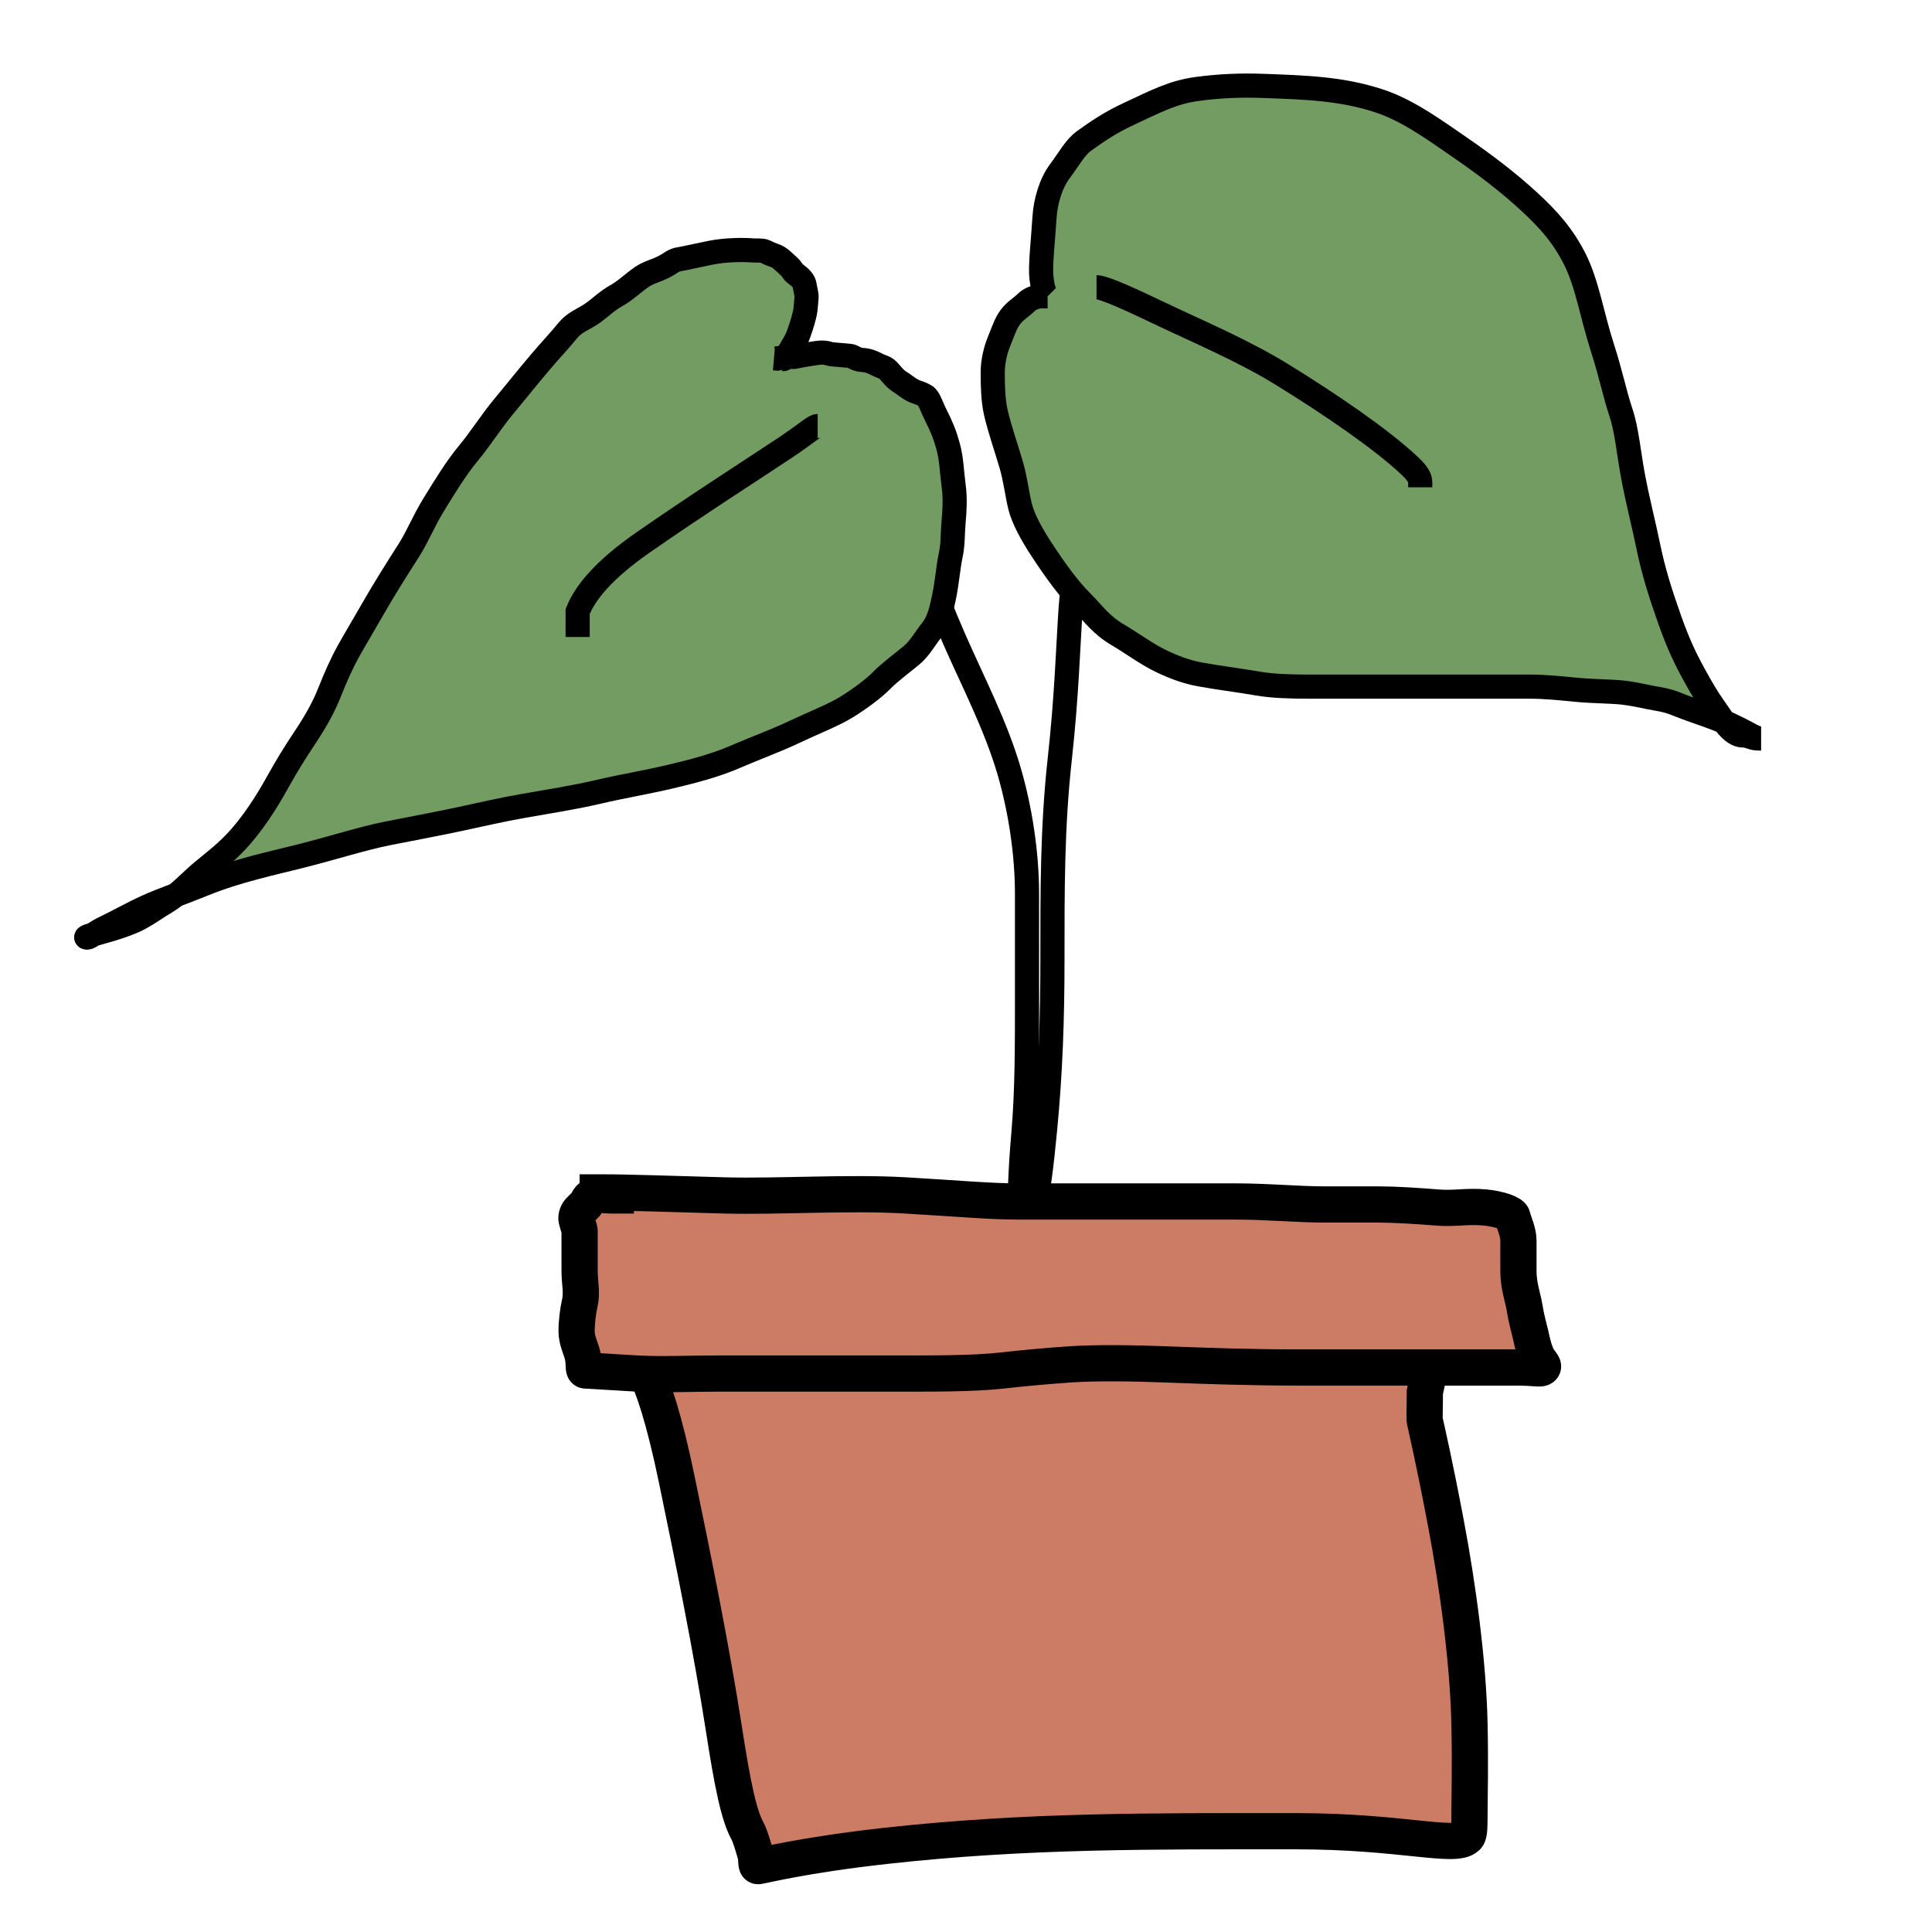 <svg width="640" height="640" xmlns="http://www.w3.org/2000/svg">
 <g>
  <title>Layer 1</title>
  <g id="svg_10">
   <path d="m213.74,454.35c2.609,4.818 6.225,15.383 10.435,35.656c5.394,25.975 11.616,56.796 15.652,82.877c2.827,18.27 4.935,28.544 7.826,33.729c0.647,1.159 1.7,4.384 2.609,7.71c0.504,1.845 0,3.855 0.87,3.855s14.704,-3.67 42.609,-6.746c46.854,-5.165 87.826,-4.818 135.65,-4.818c34.783,0 52.486,5.716 56.522,1.927c0.664,-0.623 0.87,-1.927 0.87,-6.746c0,-6.746 0.31,-16.387 0,-30.838c-0.435,-20.255 -3.834,-45.405 -7.826,-66.494c-3.854,-20.36 -6.51,-31.632 -6.957,-33.729c-0.2,-0.938 0,-3.855 0,-9.637l0.87,-3.855l0,-0.964" fill="#CC7C65" stroke-width="12" id="svg_2" stroke="#000000"/>
   <path d="m337.8,398.49c0,-1.205 0.05,-9.634 1.205,-22.891c1.259,-14.453 1.205,-30.12 1.205,-44.578l0,-34.939c0,-13.253 -2.207,-28.046 -6.024,-40.964c-4.439,-15.02 -11.777,-29.031 -18.072,-43.373c-6.933,-15.796 -13.828,-35.178 -20.482,-51.807c-4.408,-11.017 -8.434,-16.867 -9.639,-20.482l0,-1.205" fill="none" stroke-width="8" id="svg_3" stroke="#000000"/>
   <path d="m342.61,398.85c1.205,-2.495 2.404,-12.292 3.614,-24.954c1.781,-18.624 2.41,-36.183 2.41,-56.146c0,-22.458 -0.07,-43.677 2.41,-66.128c2.344,-21.219 2.76,-37.462 3.614,-49.908c0.604,-8.8 2.054,-16.986 7.229,-26.202c4.731,-8.424 12.048,-18.715 18.072,-27.449c6.024,-8.734 10.843,-17.468 15.663,-26.202l2.41,-3.743l1.205,-2.495" fill="none" stroke-width="8" id="svg_4" stroke="#000000"/>
   <path d="m347.03,98.16c-1.01,-1.01 -1.511,-1.927 -2.02,-6.061c-0.494,-4.01 0.504,-12.074 1.01,-20.202c0.314,-5.041 2.02,-11.111 5.05,-15.151c3.03,-4.04 5.108,-7.997 8.081,-10.101c4.123,-2.917 8.173,-5.854 15.151,-9.091c8.196,-3.801 14.15,-7 22.222,-8.081c7.079,-0.948 14.147,-1.32 22.222,-1.01c13.16,0.505 25.602,0.779 38.384,5.051c9.435,3.153 18.403,9.762 26.262,15.151c8.331,5.712 16.399,11.854 23.232,18.182c6.289,5.824 11.111,11.111 15.151,19.192c4.04,8.081 5.55,18.334 9.091,29.293c2.653,8.212 4.04,15.151 6.061,21.212c2.02,6.061 2.545,13.207 4.04,21.212c1.53,8.188 3.58,16.027 5.051,23.232c1.629,7.979 3.873,15.209 7.071,24.242c2.88,8.135 5.247,13.019 8.081,18.182c2.174,3.96 4.39,7.783 6.061,10.101c1.321,1.832 3.556,5.377 5.051,7.071c2.41,2.73 4.04,3.03 5.05,3.03c2.02,0 3.03,1.01 5.051,1.01l1.01,0c-2.02,0 -3.799,-1.43 -7.071,-3.03c-2.869,-1.403 -5.185,-2.595 -9.091,-4.04c-4.237,-1.567 -8.16,-2.818 -11.111,-4.04c-2.087,-0.864 -3.918,-1.508 -7.071,-2.02c-2.991,-0.485 -6.978,-1.511 -11.111,-2.02c-4.01,-0.494 -10.13,-0.413 -16.162,-1.01c-5.125,-0.508 -10.101,-1.01 -15.151,-1.01l-11.111,0l-12.121,0l-14.141,0l-14.141,0l-21.212,0c-6.061,0 -12.095,-0.141 -17.172,-1.01c-7.04,-1.206 -13.148,-1.923 -19.192,-3.03c-5.066,-0.929 -9.219,-2.706 -12.121,-4.04c-5.351,-2.461 -10.452,-6.352 -15.151,-9.091c-5.588,-3.256 -8.081,-7.071 -12.121,-11.111s-8.367,-9.905 -13.131,-17.172c-3.229,-4.926 -6.061,-10.101 -7.071,-14.141c-1.01,-4.04 -1.563,-9.204 -3.03,-14.141c-1.55,-5.214 -3.921,-12.147 -5.051,-17.172c-0.914,-4.063 -1.01,-9.091 -1.01,-13.131c0,-4.04 1.156,-8.014 2.02,-10.101c1.222,-2.951 1.897,-5.117 3.03,-7.071c1.828,-3.15 4.04,-4.04 6.061,-6.061c1.01,-1.01 3.03,-2.02 5.051,-2.02l1.01,0l1.01,0" fill="#729C62" stroke-width="8" id="svg_5" stroke="#000000"/>
   <path d="m363.24,95.15c2.41,0 10.756,3.794 20.482,8.434c13.139,6.268 28.113,12.56 40.964,20.482c16.216,9.997 32.816,21.37 42.168,30.12c3.733,3.492 3.614,4.819 3.614,6.024l0,1.205" fill="none" stroke-width="8" id="svg_6" stroke="#000000"/>
   <path transform="rotate(5 175.98 199.92)" d="m252,112c1,0 2,-3 3,-5s1.311,-3.08 2,-6c0.514,-2.176 1,-5 1,-6l0,-4c0,-1 -0.77,-3.027 -1,-4c-0.514,-2.176 -3.293,-3.293 -4,-4s-0.853,-1.173 -2,-2c-1.814,-1.307 -2.824,-2.486 -5,-3c-0.973,-0.23 -1.693,-0.459 -3,-1c-0.924,-0.383 -3,0 -4,0c-3,0 -9.112,0.547 -14,2c-5.162,1.534 -9.027,2.77 -10,3c-2.176,0.514 -2.594,1.513 -5,3c-2.69,1.663 -4.813,2.207 -7,4c-2.788,2.286 -5,5 -8,7s-5.135,4.811 -8,7c-2.513,1.919 -5,3 -7,6s-5.112,6.918 -8,11c-4.165,5.887 -7.345,10.743 -11,16c-3.329,4.787 -6.671,11.213 -10,16c-3.655,5.257 -7,12 -10,18s-4.493,11.234 -7,16c-3.357,6.382 -7.357,14.254 -10,20c-2.437,5.298 -4.794,10.087 -7,15c-1.832,4.08 -3.547,9.112 -5,14c-1.534,5.162 -3.772,10.12 -7,16c-2.806,5.111 -5.168,9.92 -7,14c-2.206,4.913 -5.77,12.744 -11,20c-4.135,5.736 -8.464,9.464 -12,13s-6.918,8.112 -11,11c-2.943,2.083 -5,4 -8,6s-7.943,4.148 -13,6c-2.969,1.088 -5,2 -4,2s2.132,-1.755 6,-4c3.119,-1.81 8.641,-5.55 13,-8c4.695,-2.638 10.823,-5.328 18,-9c10.757,-5.503 22.041,-8.879 31,-12c11.053,-3.851 20.083,-7.694 28,-10c9.108,-2.652 17.045,-4.848 24,-7c6.042,-1.869 12.968,-4.117 20,-6c7.966,-2.133 16.886,-4.324 25,-7c6.914,-2.28 14.886,-4.324 23,-7c6.914,-2.28 14.086,-4.835 20,-8c7.108,-3.804 13.968,-7.053 19,-10c6.957,-4.074 13,-7 17,-10s8.31,-6.719 11,-10c2.286,-2.788 6.45,-6.45 9,-9s4,-6 6,-9s2.496,-6.908 3,-11c0.611,-4.963 0.496,-9.908 1,-14c0.489,-3.97 0,-7 0,-11s-0.095,-7.977 -1,-12c-1.119,-4.975 -1.448,-8.806 -3,-13c-1.431,-3.867 -2.769,-6.391 -5,-10c-1.663,-2.69 -2.693,-5.459 -4,-6c-0.924,-0.383 -1.054,-0.54 -3,-1c-2.176,-0.514 -4,-2 -6,-3s-3.693,-3.459 -5,-4c-0.924,-0.383 -1.693,-0.459 -3,-1c-2.772,-1.148 -4,-1 -5,-1c-2,0 -3,-1 -4,-1l-6,0c-1,0 -2.08,-0.689 -5,0c-2.176,0.514 -3.027,0.77 -4,1c-2.176,0.514 -3,1 -4,1s-2,0 -5,1l-1,0" fill="#729C62" stroke-width="8" id="svg_7" stroke="#000000"/>
   <path d="m270.87,141.13c-1.205,0 -3.614,2.41 -10.843,7.229c-10.843,7.229 -29.165,18.911 -46.988,31.325c-13.447,9.366 -19.277,16.867 -21.687,22.891l0,4.819l0,2.41l0,1.205" fill="none" stroke-width="8" id="svg_8" stroke="#000000"/>
   <path d="m192,395l7,0c10,0 21.98,0.5 41,1c17.994,0.473 41.033,-1.112 60,0c17.088,1.002 28,2 37,2l30,0l42,0c11,0 21,1 30,1l18,0c5,0 12.938,0.498 19,1c5.98,0.495 10.029,-0.591 16,0c5.074,0.502 8.77,2.027 9,3c0.514,2.176 2,5 2,8l0,10c0,5 1.494,8.879 2,12c0.641,3.948 1.486,6.824 2,9c0.46,1.946 0.79,4.078 2,7c0.856,2.066 2.707,3.293 2,4s-2,0 -9,0l-26,0l-46,0c-15,0 -29.971,-0.5 -43,-1c-11.991,-0.461 -24.023,-0.638 -33,0c-7.053,0.501 -13.988,1.099 -22,2c-9.987,1.123 -24,1 -37,1l-33,0l-23,0c-10,0 -20.012,0.442 -28,0c-9.041,-0.501 -16,-1 -17,-1s-0.311,-2.08 -1,-5c-0.514,-2.176 -2,-5 -2,-8s0.486,-6.824 1,-9c0.919,-3.893 0,-7 0,-11l0,-7l0,-6c0,-1 -0.486,-1.824 -1,-4c-0.23,-0.973 0.293,-2.293 1,-3l2,-2c0.707,-0.707 0.824,-2.486 3,-3c1.946,-0.46 3,0 5,0l6,0l1,0l1,0" fill="#CC7C65" stroke-width="12" id="svg_9" stroke="#000000"/>
  </g>
 </g>

</svg>